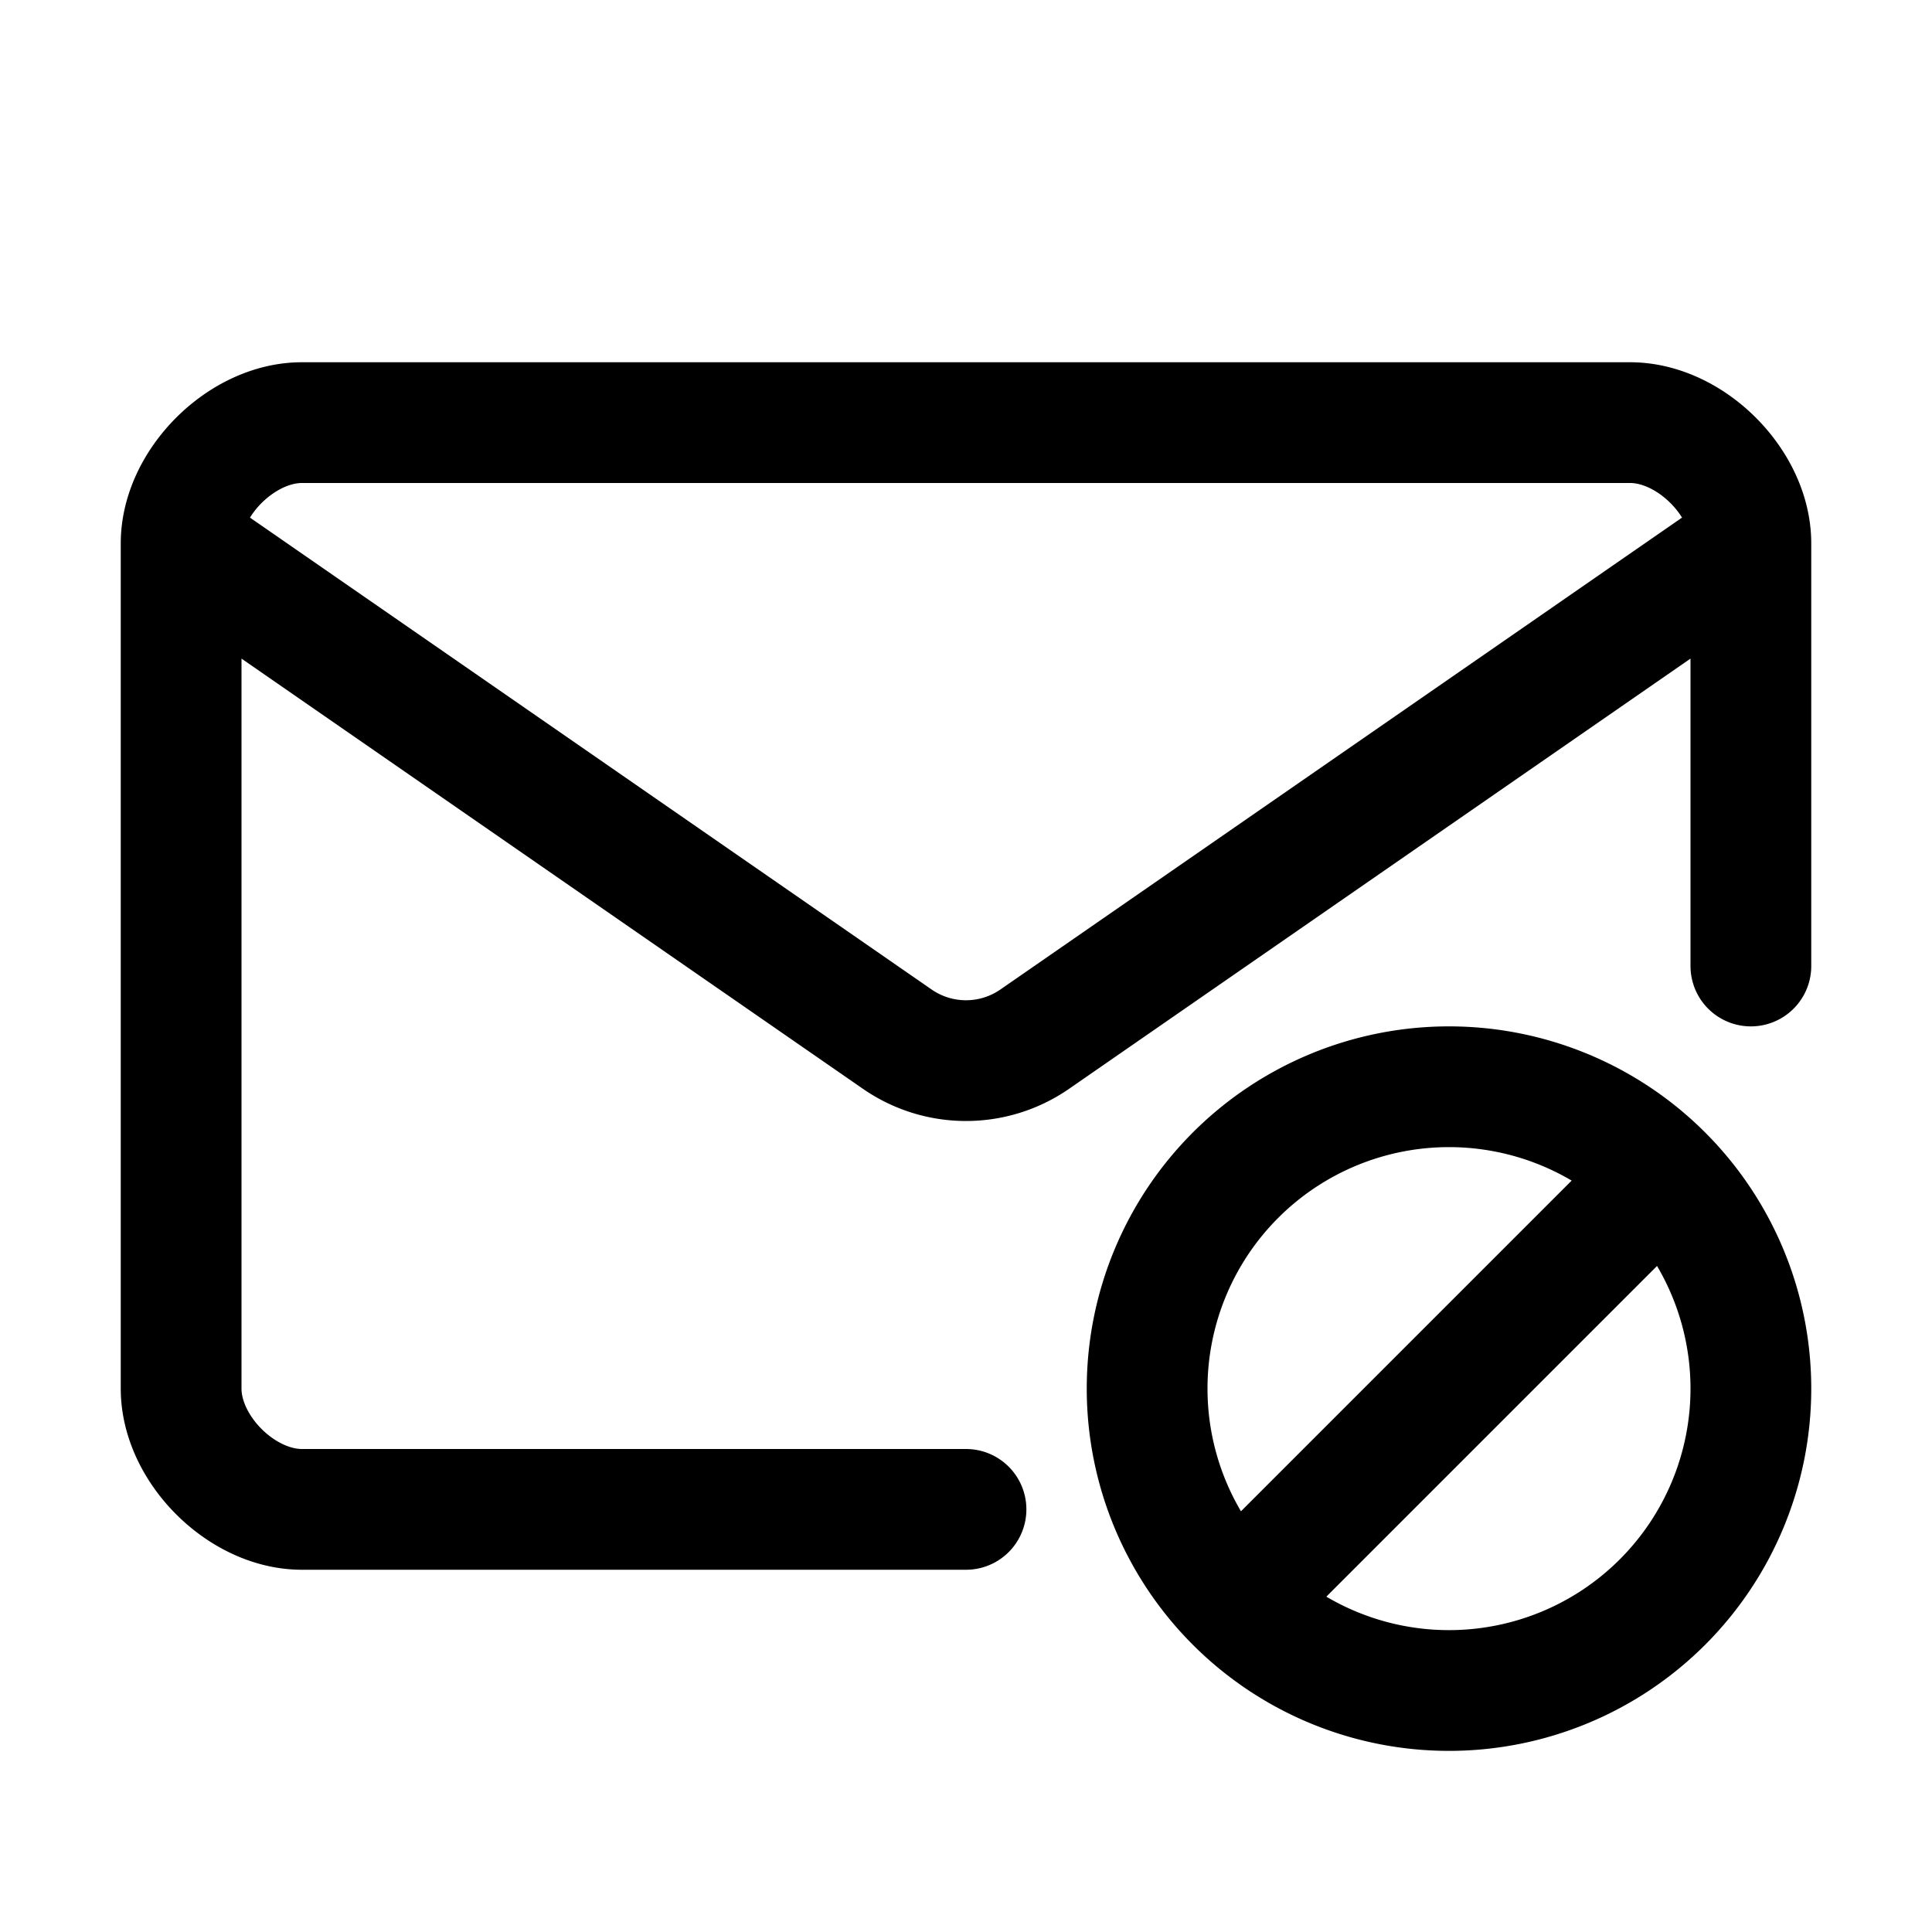 <svg xmlns="http://www.w3.org/2000/svg" xmlns:xlink="http://www.w3.org/1999/xlink" width="32" height="32" viewBox="0 0 32 32"><path fill="none" stroke="currentColor" stroke-linecap="round" stroke-linejoin="round" stroke-width="2" d="M29 9v7m0-7c0-1-1-2-2-2H5C4 7 3 8 3 9m26 0l-11.862 8.212a2 2 0 0 1-2.276 0L3 9m13 16H5c-1 0-2-1-2-2V9m18 17l6-6m2 3a5 5 0 1 1-10 0a5 5 0 0 1 10 0"/></svg>